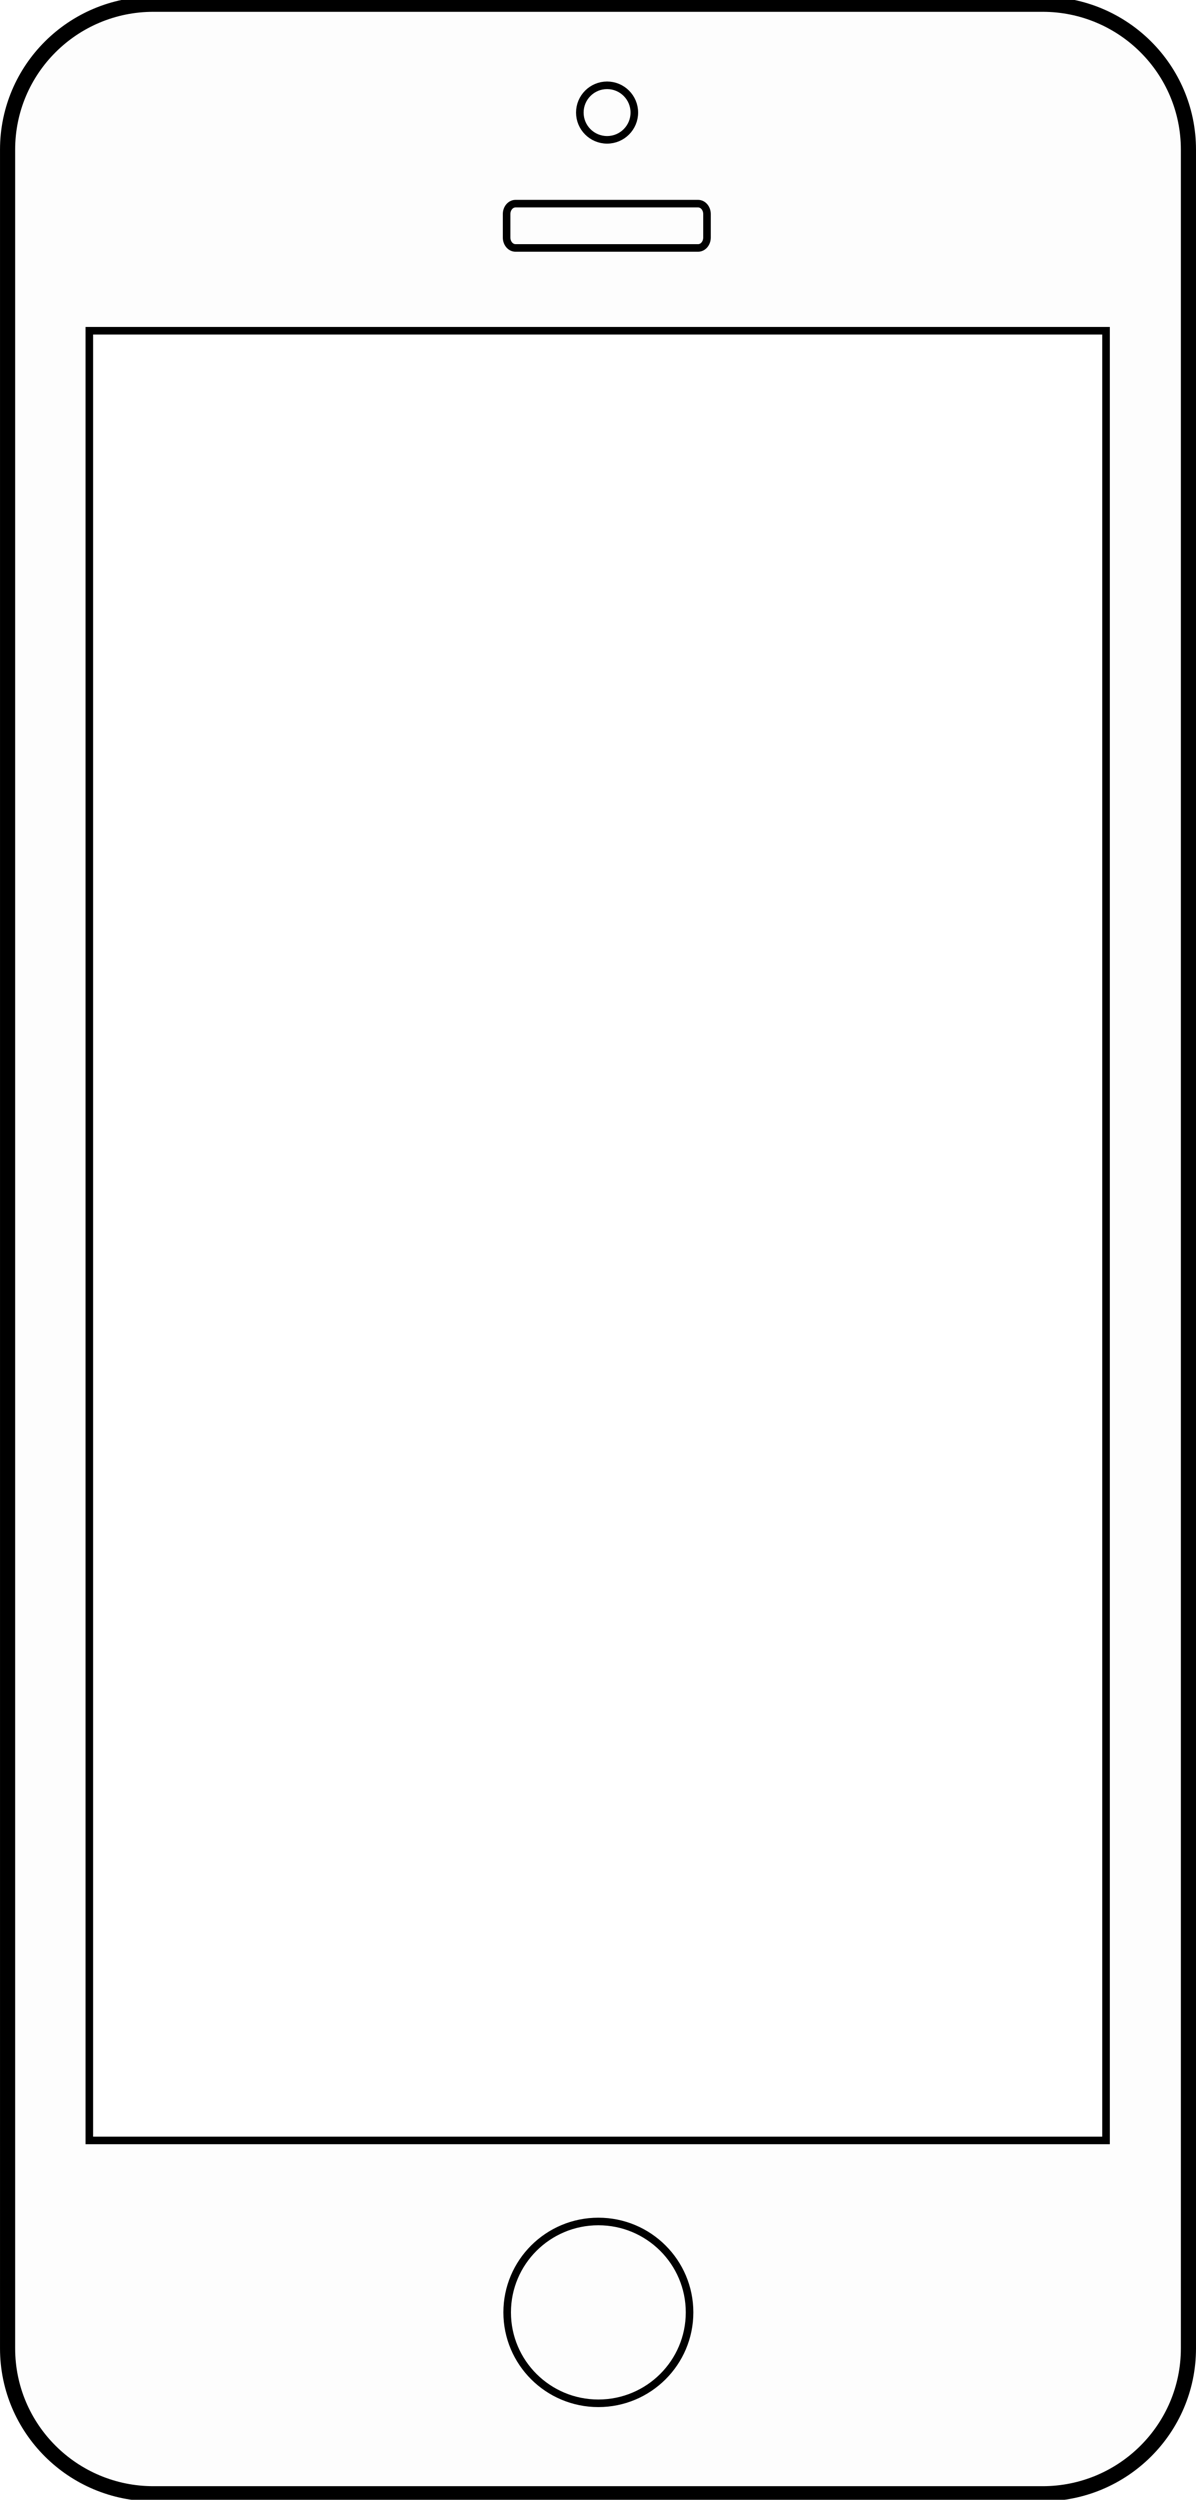 <svg width="158" height="330" xmlns="http://www.w3.org/2000/svg">
 <g>
  <title>background</title>
  <rect fill="#fff" id="canvas_background" height="332" width="160" y="-1" x="-1"/>
 </g>
 <g>
  <title>Layer 1</title>
  <g fill-rule="evenodd" fill="none" id="Page-1">
   <g stroke="#7E89A3" id="svg_6">
    <path stroke="null" fill="#FDFDFD" stroke-width="2" id="svg_1" d="m157,310.018c0,10.6 -8.629,19.19 -19.274,19.19l-117.45,0c-10.645,0 -19.274,-8.591 -19.274,-19.19l0,-290.27c0,-10.6 8.629,-19.19 19.274,-19.19l117.45,0c10.645,0 19.274,8.591 19.274,19.19l0,290.27l0,0z"/>
    <rect stroke="null" height="238.901" width="134.316" y="43.661" x="11.8" fill="#FFFFFF" id="svg_2"/>
    <path stroke="null" id="svg_3" d="m93.4,31.356c0,0.762 -0.527,1.376 -1.176,1.376l-24.122,0c-0.65,0 -1.176,-0.616 -1.176,-1.376l0,-3.096c0,-0.762 0.527,-1.376 1.176,-1.376l24.122,0c0.649,0 1.176,0.616 1.176,1.376l0,3.096l0,0z"/>
    <circle stroke="null" r="3.6" cy="14.861" cx="80.2" id="svg_4"/>
    <ellipse stroke="null" ry="12.001" rx="12.048" cy="305.263" cx="79.048" id="svg_5"/>
   </g>
  </g>
 </g>
</svg>